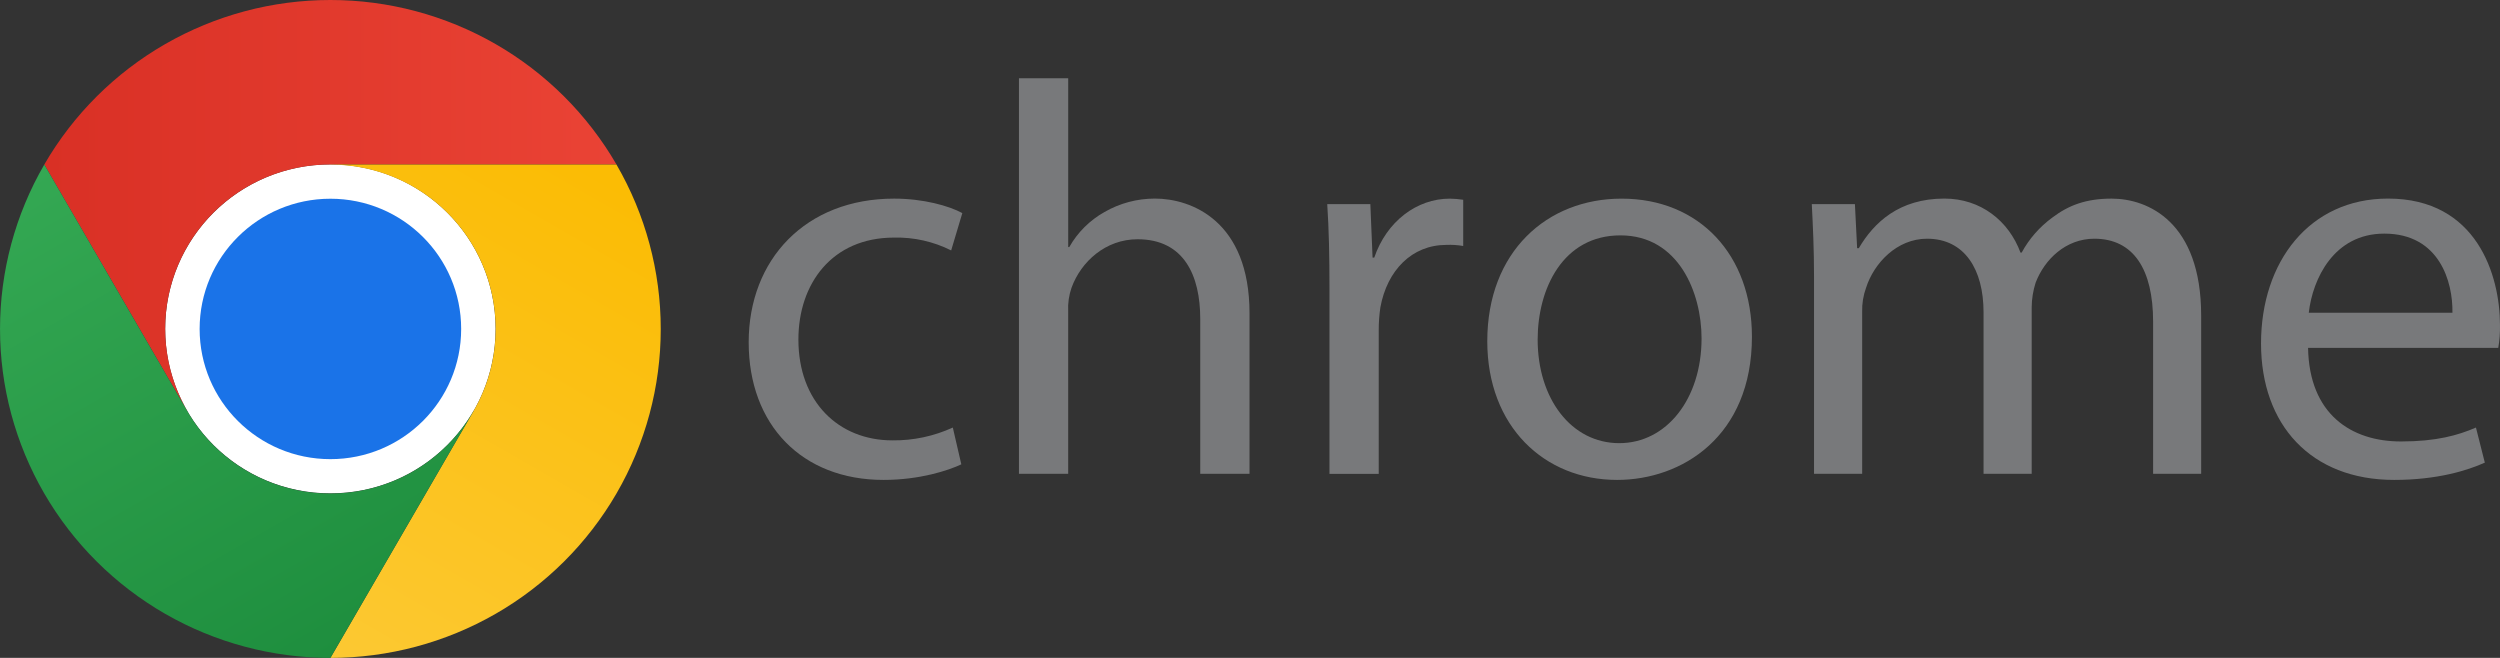 <svg xmlns="http://www.w3.org/2000/svg" width="114" height="30" viewBox="0 0 114 30" fill="none"><rect x="0" y="0" width="114" height="30" fill="#333333" stroke="none"/><path d="M43.836 21.174C43.248 21.452 41.944 21.884 40.289 21.884C36.564 21.884 34.14 19.369 34.14 15.609C34.14 11.825 36.742 9.057 40.774 9.057C42.101 9.057 43.274 9.386 43.882 9.717L43.373 11.419C42.567 11.014 41.673 10.813 40.77 10.834C37.933 10.834 36.407 12.943 36.407 15.483C36.407 18.328 38.244 20.081 40.693 20.081C41.644 20.092 42.585 19.892 43.448 19.496L43.836 21.174Z" fill="#78797B"></path><path d="M46.464 3.569H48.71V11.265H48.76C49.139 10.596 49.695 10.043 50.368 9.666C51.066 9.265 51.858 9.055 52.665 9.055C54.324 9.055 56.978 10.072 56.978 14.288V21.604H54.731V14.543C54.731 12.561 53.99 10.91 51.873 10.91C50.419 10.91 49.296 11.926 48.862 13.121C48.743 13.463 48.691 13.825 48.709 14.188V21.604H46.464V3.569Z" fill="#78797B"></path><path d="M60.624 13.146C60.624 11.697 60.599 10.456 60.522 9.309H62.488L62.589 11.748H62.666C63.227 10.098 64.605 9.058 66.11 9.058C66.315 9.061 66.52 9.078 66.722 9.109V11.217C66.469 11.173 66.213 11.156 65.956 11.167C64.375 11.167 63.254 12.335 62.946 14.011C62.894 14.356 62.869 14.705 62.87 15.054V21.607H60.624V13.146Z" fill="#78797B"></path><path d="M79.888 15.355C79.888 19.902 76.698 21.884 73.739 21.884C70.422 21.884 67.82 19.446 67.82 15.561C67.82 11.47 70.55 9.058 73.943 9.058C77.49 9.057 79.888 11.622 79.888 15.355ZM70.117 15.483C70.117 18.174 71.647 20.208 73.84 20.208C75.985 20.208 77.591 18.201 77.591 15.432C77.591 13.349 76.545 10.733 73.892 10.733C71.264 10.733 70.117 13.172 70.117 15.483Z" fill="#78797B"></path><path d="M82.72 12.638C82.72 11.342 82.669 10.325 82.618 9.309H84.584L84.685 11.317H84.762C85.45 10.148 86.598 9.055 88.665 9.055C90.323 9.055 91.599 10.072 92.135 11.52H92.187C92.529 10.889 93.008 10.343 93.589 9.919C94.328 9.361 95.12 9.057 96.291 9.057C97.949 9.057 100.373 10.123 100.373 14.391V21.604H98.182V14.67C98.182 12.283 97.289 10.885 95.502 10.885C94.201 10.885 93.232 11.826 92.824 12.892C92.709 13.254 92.648 13.63 92.645 14.01V21.604H90.45V14.239C90.45 12.283 89.583 10.885 87.874 10.885C86.497 10.885 85.45 12.003 85.093 13.121C84.966 13.471 84.905 13.841 84.915 14.213V21.604H82.72V12.638Z" fill="#78797B"></path><path d="M105.248 15.864C105.3 18.887 107.213 20.131 109.484 20.131C111.091 20.131 112.087 19.851 112.903 19.496L113.308 21.096C112.518 21.452 111.14 21.884 109.175 21.884C105.374 21.884 103.103 19.369 103.103 15.661C103.103 11.952 105.297 9.055 108.895 9.055C112.949 9.055 113.999 12.561 113.999 14.822C114.006 15.171 113.98 15.52 113.92 15.864H105.248ZM111.831 14.26C111.857 12.864 111.245 10.653 108.724 10.653C106.427 10.653 105.458 12.71 105.28 14.26H111.831Z" fill="#78797B"></path><path d="M15.066 22.497C19.226 22.497 22.599 19.139 22.599 14.997C22.599 10.855 19.226 7.497 15.066 7.497C10.906 7.497 7.533 10.855 7.533 14.997C7.533 19.139 10.906 22.497 15.066 22.497Z" fill="white"></path><path d="M15.066 7.5H28.111C26.789 5.22 24.888 3.326 22.598 2.009C20.307 0.693 17.709 -0 15.065 -6.09986e-05C12.421 0 9.823 0.694 7.533 2.01C5.243 3.327 3.342 5.221 2.02 7.502L8.543 18.75L8.548 18.748C7.885 17.609 7.535 16.316 7.533 14.999C7.532 13.682 7.879 12.388 8.54 11.248C9.201 10.107 10.152 9.16 11.298 8.502C12.444 7.844 13.743 7.498 15.066 7.5Z" fill="url(#paint0_linear_580_6301)"></path><path d="M15.066 20.937C18.36 20.937 21.029 18.279 21.029 15C21.029 11.721 18.36 9.062 15.066 9.062C11.773 9.062 9.103 11.721 9.103 15C9.103 18.279 11.773 20.937 15.066 20.937Z" fill="#1A73E8"></path><path d="M21.589 18.752L15.066 30C17.711 30 20.308 29.307 22.599 27.991C24.889 26.675 26.791 24.781 28.113 22.501C29.435 20.221 30.131 17.634 30.13 15.001C30.13 12.368 29.433 9.782 28.11 7.502H15.065L15.063 7.508C16.386 7.505 17.686 7.85 18.832 8.507C19.979 9.164 20.93 10.111 21.592 11.251C22.254 12.391 22.602 13.685 22.601 15.002C22.601 16.319 22.252 17.612 21.589 18.752Z" fill="url(#paint1_linear_580_6301)"></path><path d="M8.543 18.752L2.02 7.504C0.697 9.784 0.001 12.37 0.001 15.003C0.001 17.636 0.697 20.223 2.019 22.503C3.342 24.783 5.244 26.676 7.534 27.992C9.825 29.308 12.423 30.001 15.067 30L21.59 18.752L21.585 18.748C20.926 19.889 19.977 20.838 18.832 21.498C17.687 22.157 16.388 22.505 15.065 22.505C13.743 22.506 12.443 22.159 11.298 21.5C10.153 20.841 9.202 19.893 8.543 18.752Z" fill="url(#paint2_linear_580_6301)"></path><defs><linearGradient id="paint0_linear_580_6301" x1="2.02" y1="9.375" x2="28.111" y2="9.375" gradientUnits="userSpaceOnUse"><stop stop-color="#D93025"></stop><stop offset="1" stop-color="#EA4335"></stop></linearGradient><linearGradient id="paint1_linear_580_6301" x1="13.008" y1="29.799" x2="25.968" y2="7.253" gradientUnits="userSpaceOnUse"><stop stop-color="#FCC934"></stop><stop offset="1" stop-color="#FBBC04"></stop></linearGradient><linearGradient id="paint2_linear_580_6301" x1="16.696" y1="29.063" x2="3.736" y2="6.517" gradientUnits="userSpaceOnUse"><stop stop-color="#1E8E3E"></stop><stop offset="1" stop-color="#34A853"></stop></linearGradient></defs></svg>